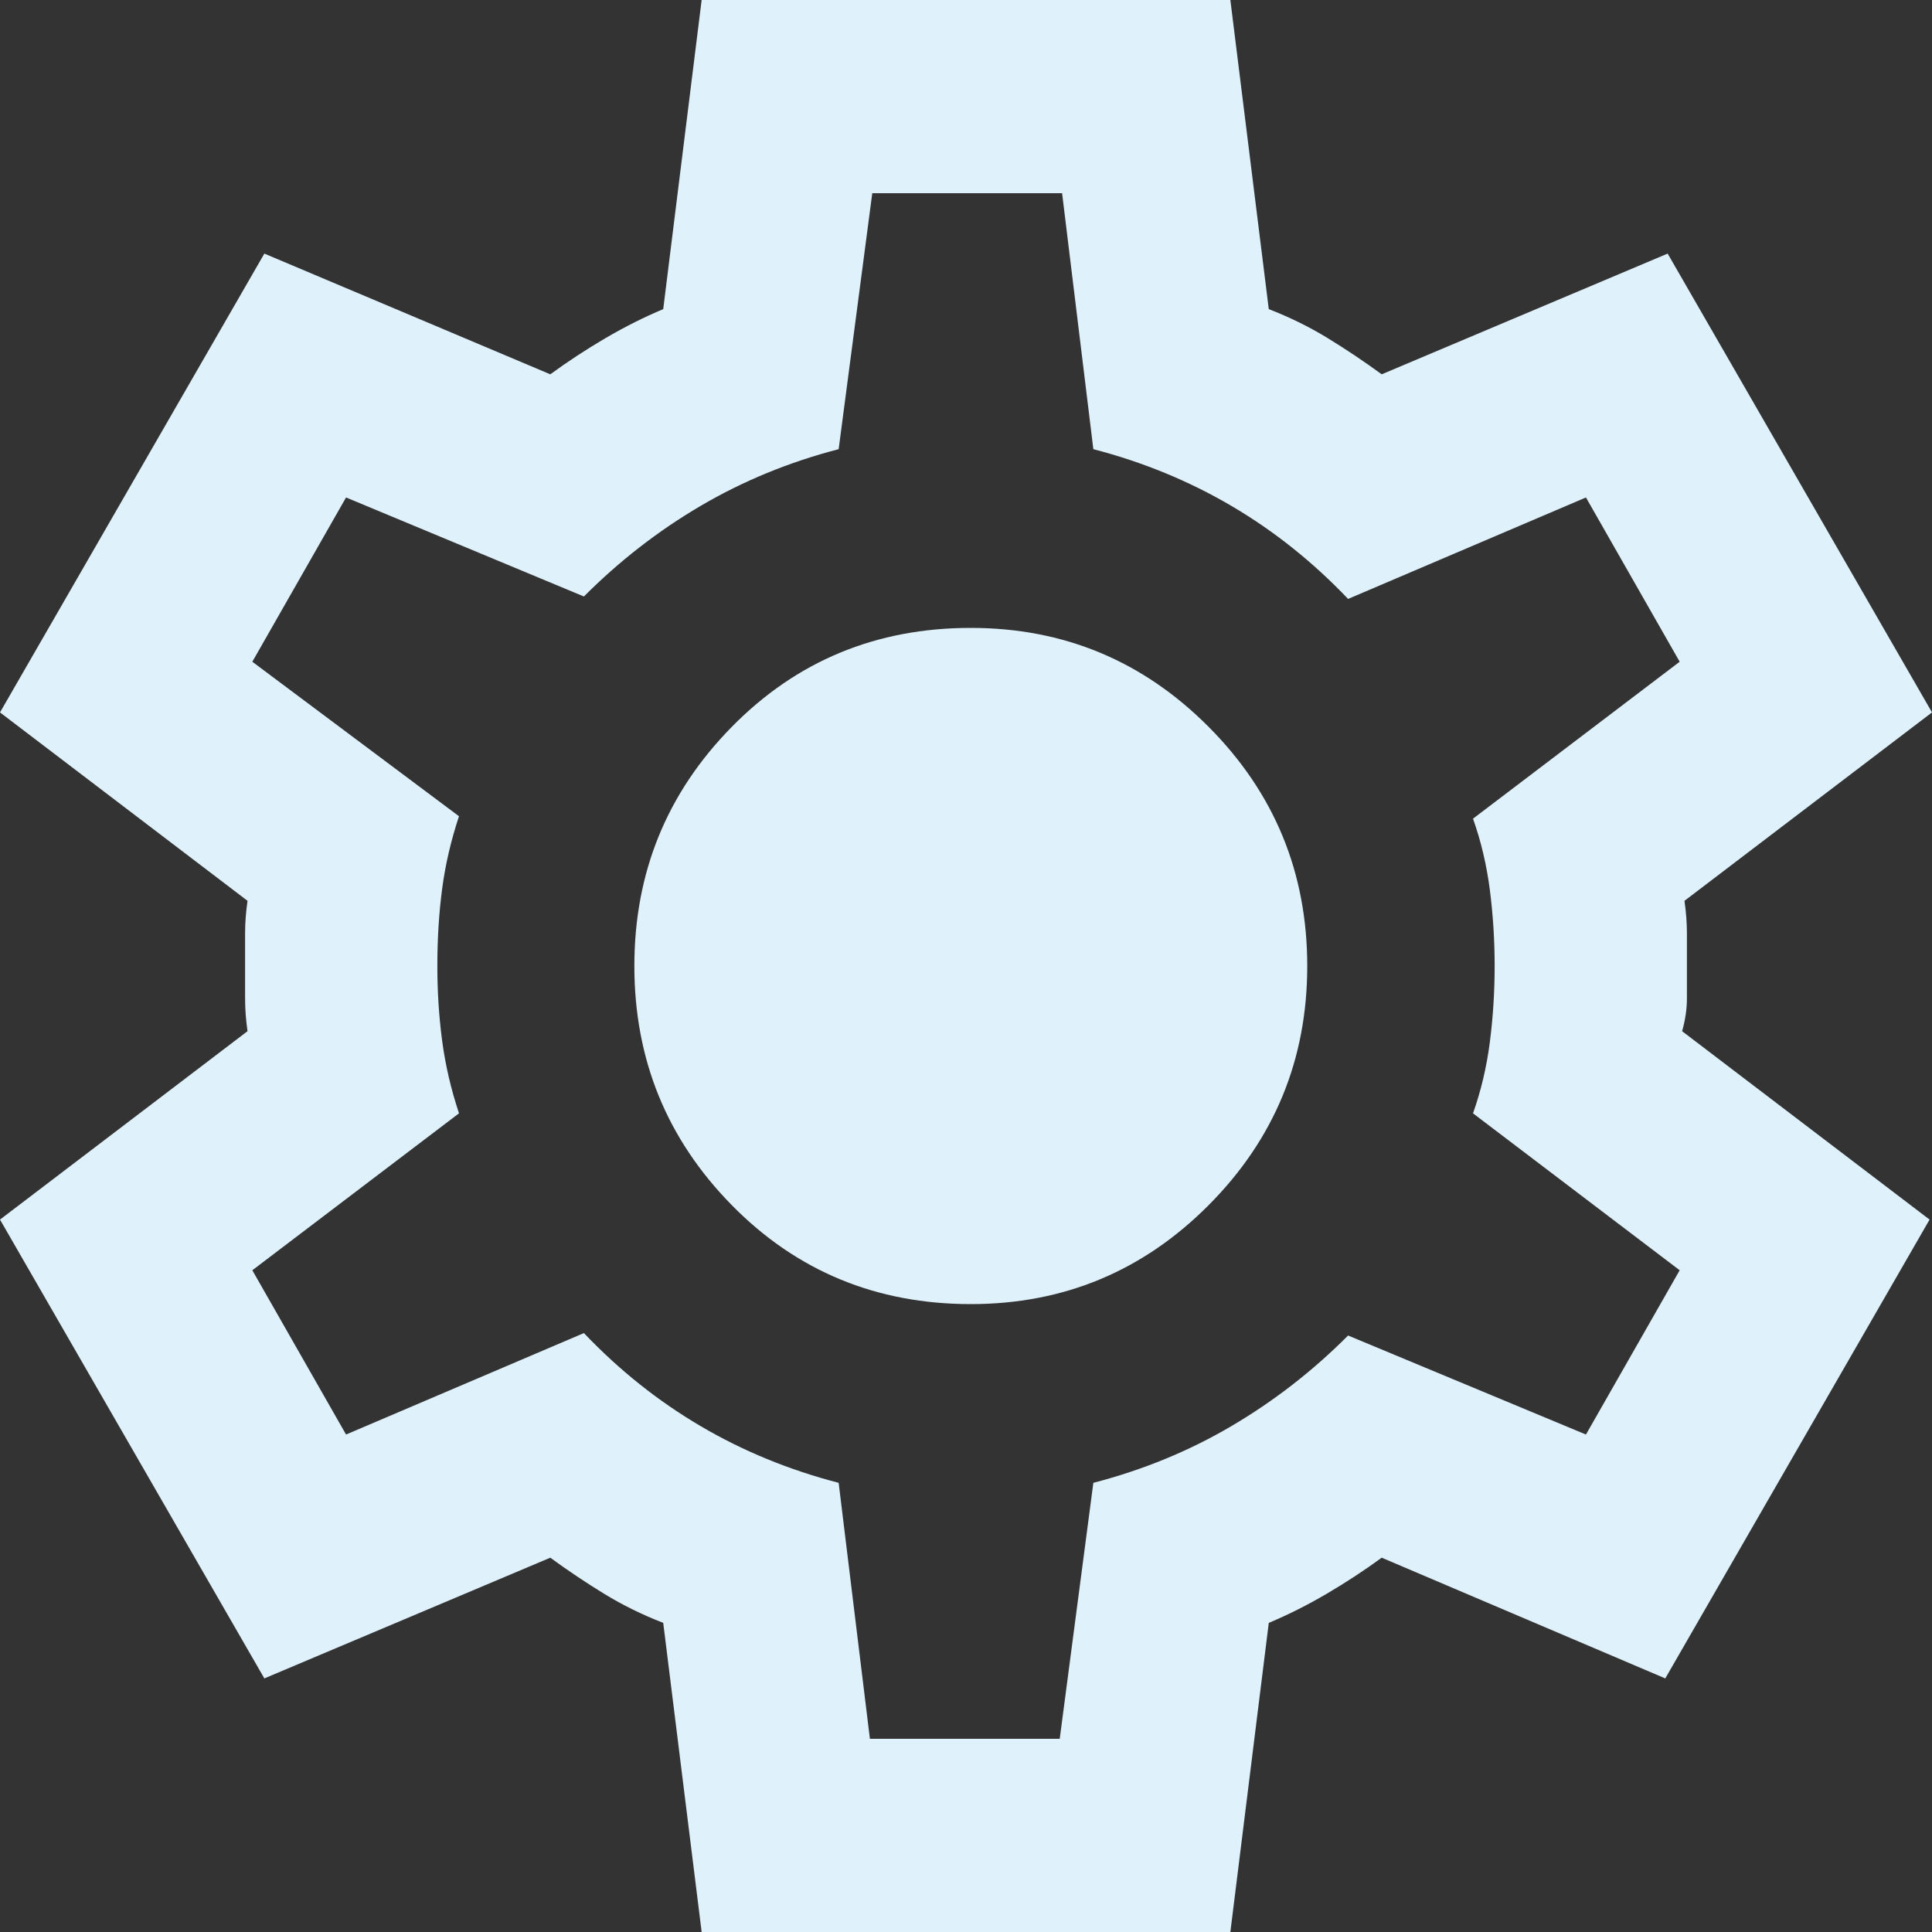 <svg width="35" height="35" viewBox="0 0 35 35" fill="none" xmlns="http://www.w3.org/2000/svg">
<rect x="0" y="0" width="35" height="35" fill="#333333" stroke="none"/>
<path id="Vector" d="M12.711 35L12.015 29.4C11.638 29.254 11.282 29.079 10.948 28.875C10.615 28.671 10.288 28.452 9.969 28.219L4.789 30.406L0 22.094L4.484 18.681C4.455 18.477 4.44 18.28 4.44 18.091V16.909C4.44 16.72 4.455 16.523 4.484 16.319L0 12.906L4.789 4.594L9.969 6.781C10.288 6.548 10.622 6.329 10.97 6.125C11.318 5.921 11.667 5.746 12.015 5.6L12.711 0H22.289L22.985 5.6C23.362 5.746 23.718 5.921 24.052 6.125C24.385 6.329 24.712 6.548 25.031 6.781L30.211 4.594L35 12.906L30.516 16.319C30.545 16.523 30.56 16.72 30.56 16.909V18.091C30.56 18.28 30.531 18.477 30.473 18.681L34.956 22.094L30.168 30.406L25.031 28.219C24.712 28.452 24.378 28.671 24.03 28.875C23.682 29.079 23.333 29.254 22.985 29.4L22.289 35H12.711ZM15.759 31.5H19.198L19.807 26.863C20.707 26.629 21.541 26.287 22.31 25.834C23.079 25.382 23.783 24.835 24.422 24.194L28.731 25.988L30.429 23.012L26.685 20.169C26.83 19.76 26.932 19.33 26.99 18.878C27.048 18.426 27.077 17.967 27.077 17.5C27.077 17.033 27.048 16.574 26.99 16.122C26.932 15.67 26.83 15.24 26.685 14.831L30.429 11.988L28.731 9.012L24.422 10.85C23.783 10.179 23.079 9.618 22.31 9.166C21.541 8.714 20.707 8.371 19.807 8.137L19.241 3.5H15.802L15.193 8.137C14.293 8.371 13.459 8.714 12.69 9.166C11.921 9.618 11.217 10.165 10.578 10.806L6.269 9.012L4.571 11.988L8.315 14.787C8.17 15.225 8.068 15.662 8.01 16.1C7.952 16.538 7.923 17.004 7.923 17.5C7.923 17.967 7.952 18.419 8.01 18.856C8.068 19.294 8.17 19.731 8.315 20.169L4.571 23.012L6.269 25.988L10.578 24.15C11.217 24.821 11.921 25.382 12.69 25.834C13.459 26.287 14.293 26.629 15.193 26.863L15.759 31.5ZM17.587 23.625C19.27 23.625 20.707 23.027 21.897 21.831C23.087 20.635 23.682 19.192 23.682 17.5C23.682 15.808 23.087 14.365 21.897 13.169C20.707 11.973 19.27 11.375 17.587 11.375C15.875 11.375 14.431 11.973 13.256 13.169C12.08 14.365 11.492 15.808 11.492 17.5C11.492 19.192 12.08 20.635 13.256 21.831C14.431 23.027 15.875 23.625 17.587 23.625Z" fill="#DFF2FB"/>
</svg>
